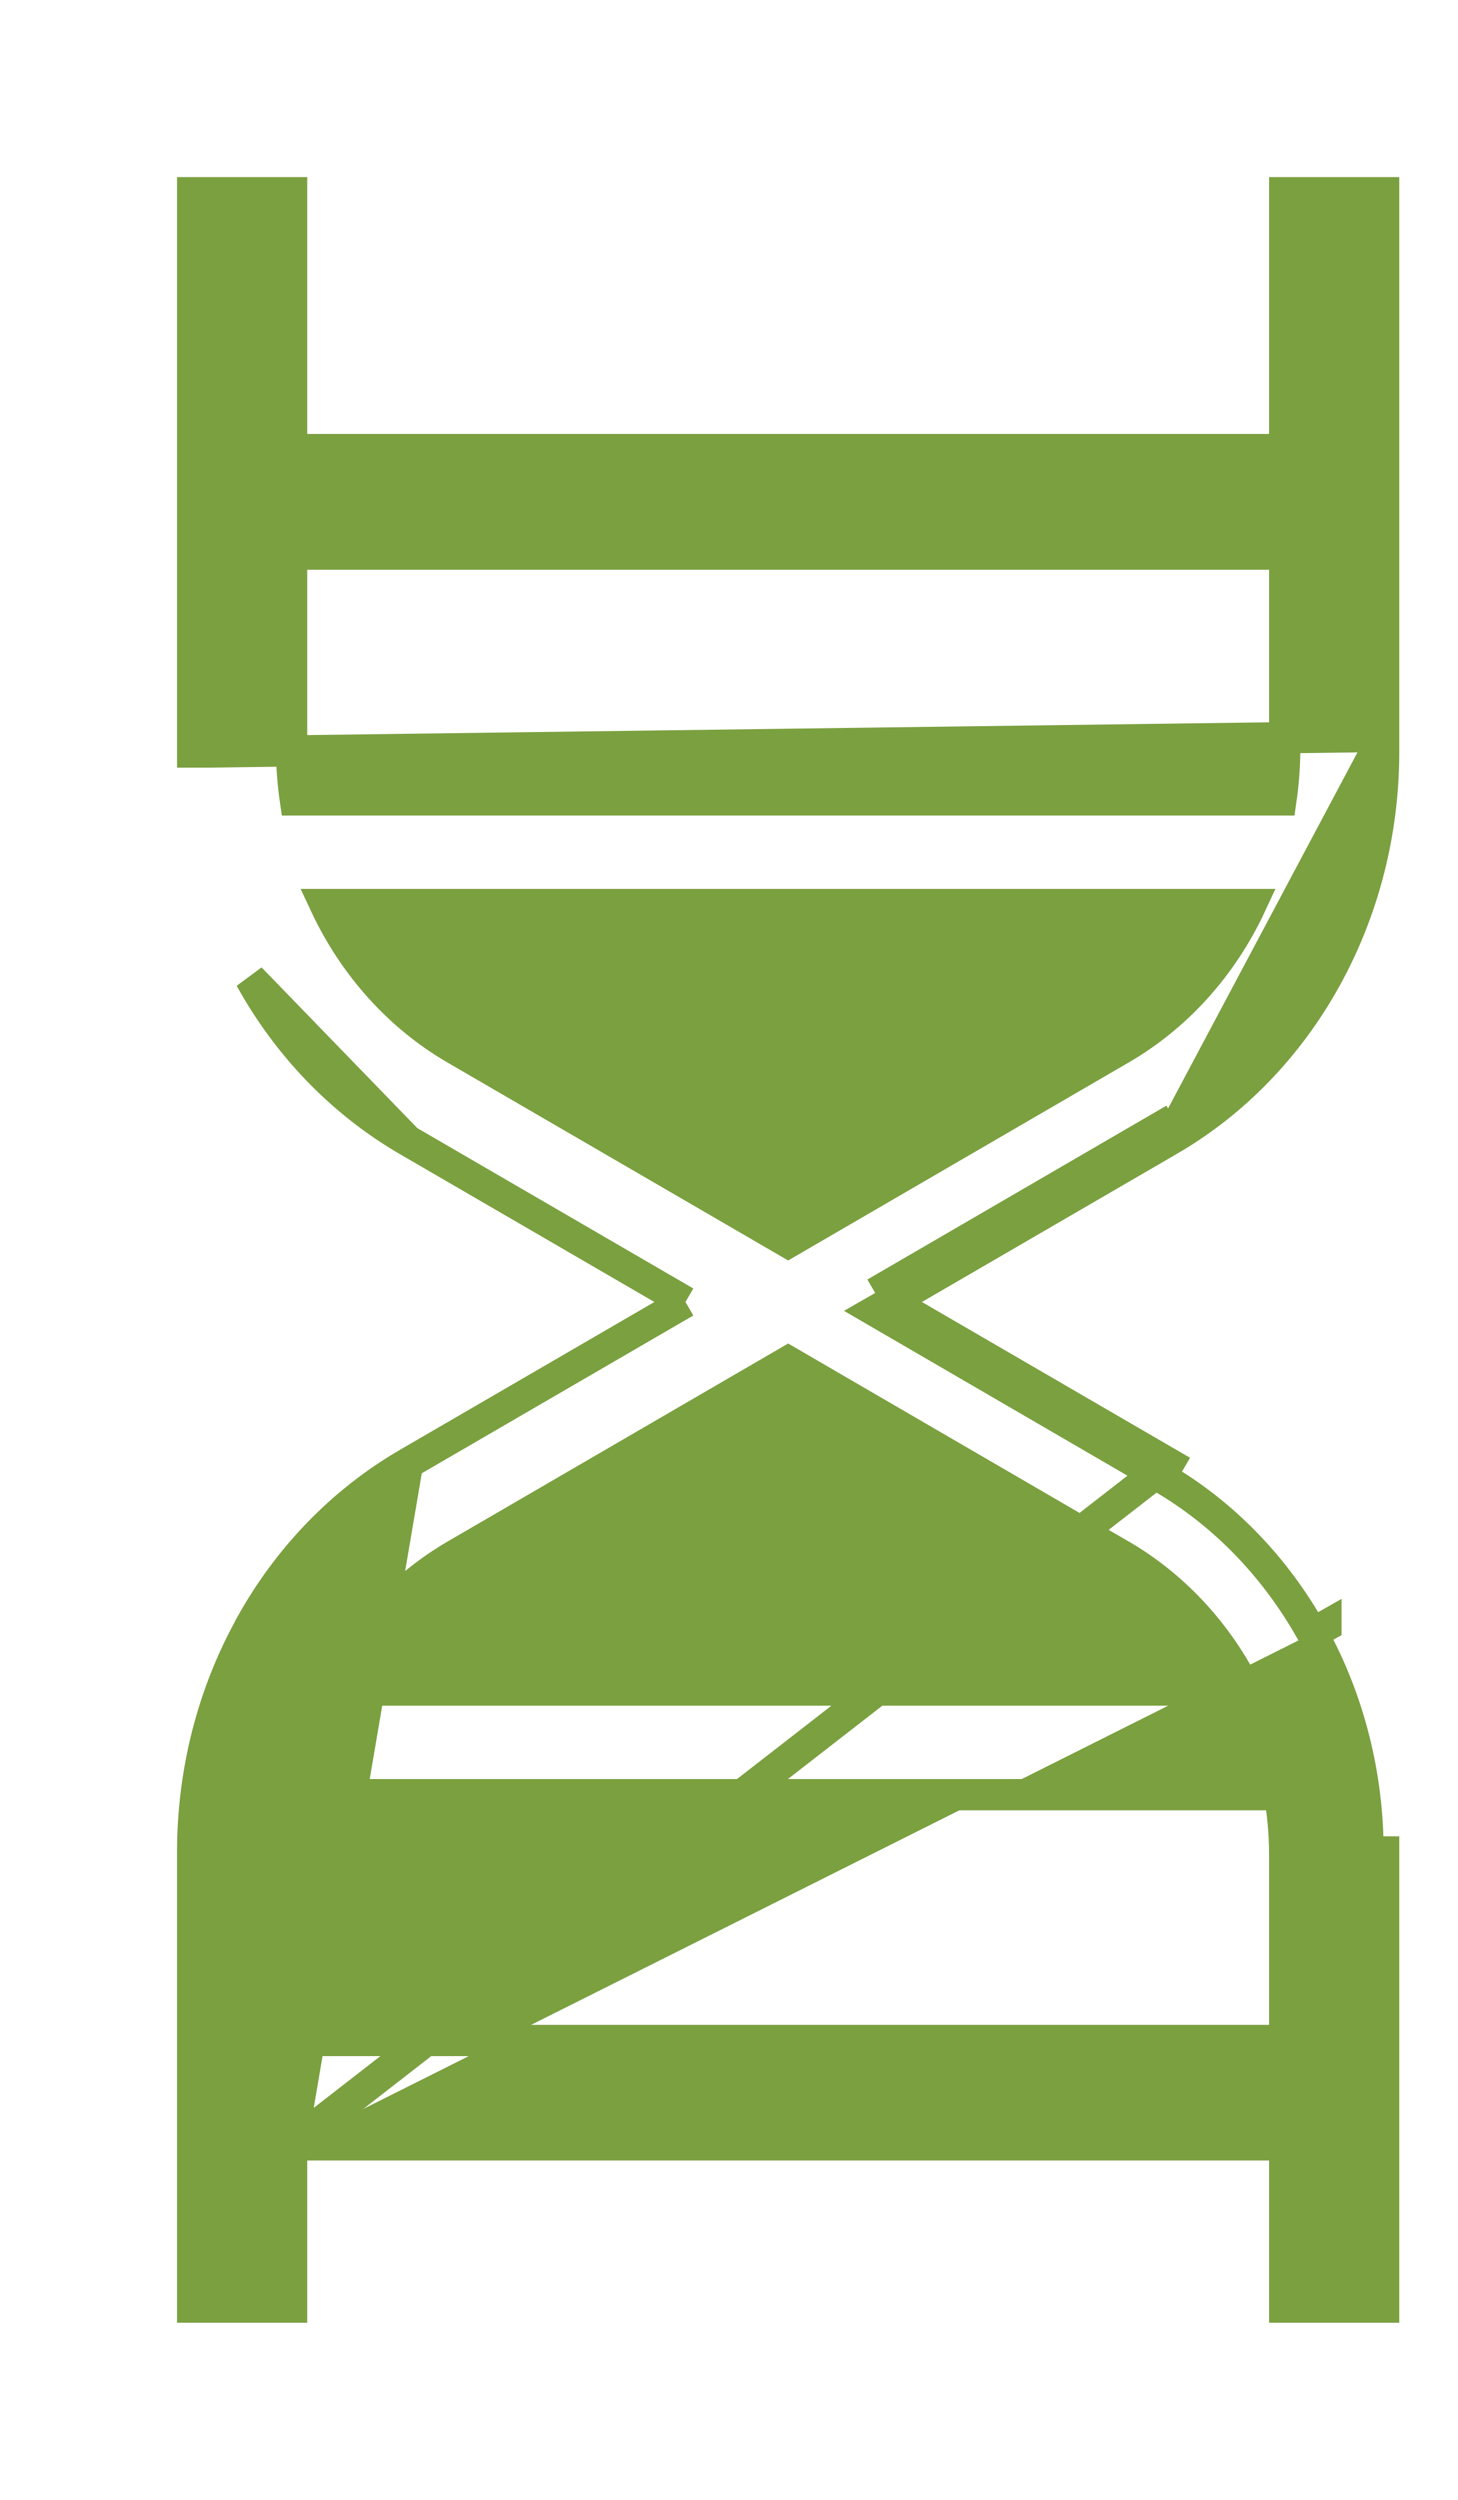 <svg width="7" height="12" viewBox="0 0 7 12" fill="none" xmlns="http://www.w3.org/2000/svg">
<path d="M3.291 6.25L1.957 5.475L3.291 6.25ZM3.291 6.25L1.957 7.025L3.291 6.25ZM1.4 10.296V11V11.075H1.325H1H0.925V11L0.925 8.89C0.925 8.89 0.925 8.89 0.925 8.89C0.925 8.508 1.02 8.133 1.202 7.805L1.202 7.804C1.383 7.476 1.644 7.207 1.957 7.025L1.4 10.296ZM1.4 10.296H6.168V11V11.075H6.243H6.568H6.643V11V8.89V8.89H6.568C6.568 8.52 6.476 8.158 6.301 7.841M1.4 10.296L5.611 7.025L5.573 7.09M6.301 7.841L6.366 7.805C6.366 7.804 6.366 7.804 6.366 7.804L6.301 7.841ZM6.301 7.841C6.125 7.524 5.874 7.264 5.573 7.09M5.573 7.09L5.611 7.025L4.277 6.25M5.573 7.09L4.202 6.293L4.277 6.25M4.277 6.25L4.202 6.207M4.277 6.25L5.611 5.475M4.202 6.207L5.611 5.475M4.202 6.207L5.573 5.41L5.611 5.475M4.202 6.207L5.611 5.475M6.643 3.535H6.643L6.643 3.61C6.643 3.992 6.548 4.367 6.366 4.696C6.185 5.024 5.924 5.294 5.611 5.475L6.643 3.535ZM6.643 3.535V1V0.925H6.568H6.243H6.168V1V2.158H1.4V1V0.925H1.325H1H0.925V1V3.61V3.61H1L6.643 3.535ZM1.202 4.696C1.383 5.024 1.644 5.293 1.957 5.475L1.202 4.696ZM1.4 3.609L1.4 3.589V2.66H6.168V3.61C6.167 3.687 6.161 3.764 6.15 3.84H1.418C1.407 3.764 1.401 3.687 1.4 3.609ZM6.168 8.891L6.168 8.914V9.795H1.4V8.89C1.401 8.798 1.409 8.706 1.424 8.615H6.143C6.159 8.706 6.167 8.798 6.168 8.891ZM5.382 7.465L5.396 7.473C5.644 7.621 5.848 7.843 5.983 8.113H1.585C1.723 7.838 1.932 7.613 2.186 7.465L3.784 6.536L5.382 7.465ZM5.382 5.035L3.784 5.964L2.185 5.035L2.185 5.035C1.917 4.879 1.699 4.637 1.561 4.342H6.006C5.869 4.637 5.651 4.879 5.382 5.035L5.382 5.035Z" fill="#7BA040" stroke="#7BA040" stroke-width="0.15"/>
</svg>
